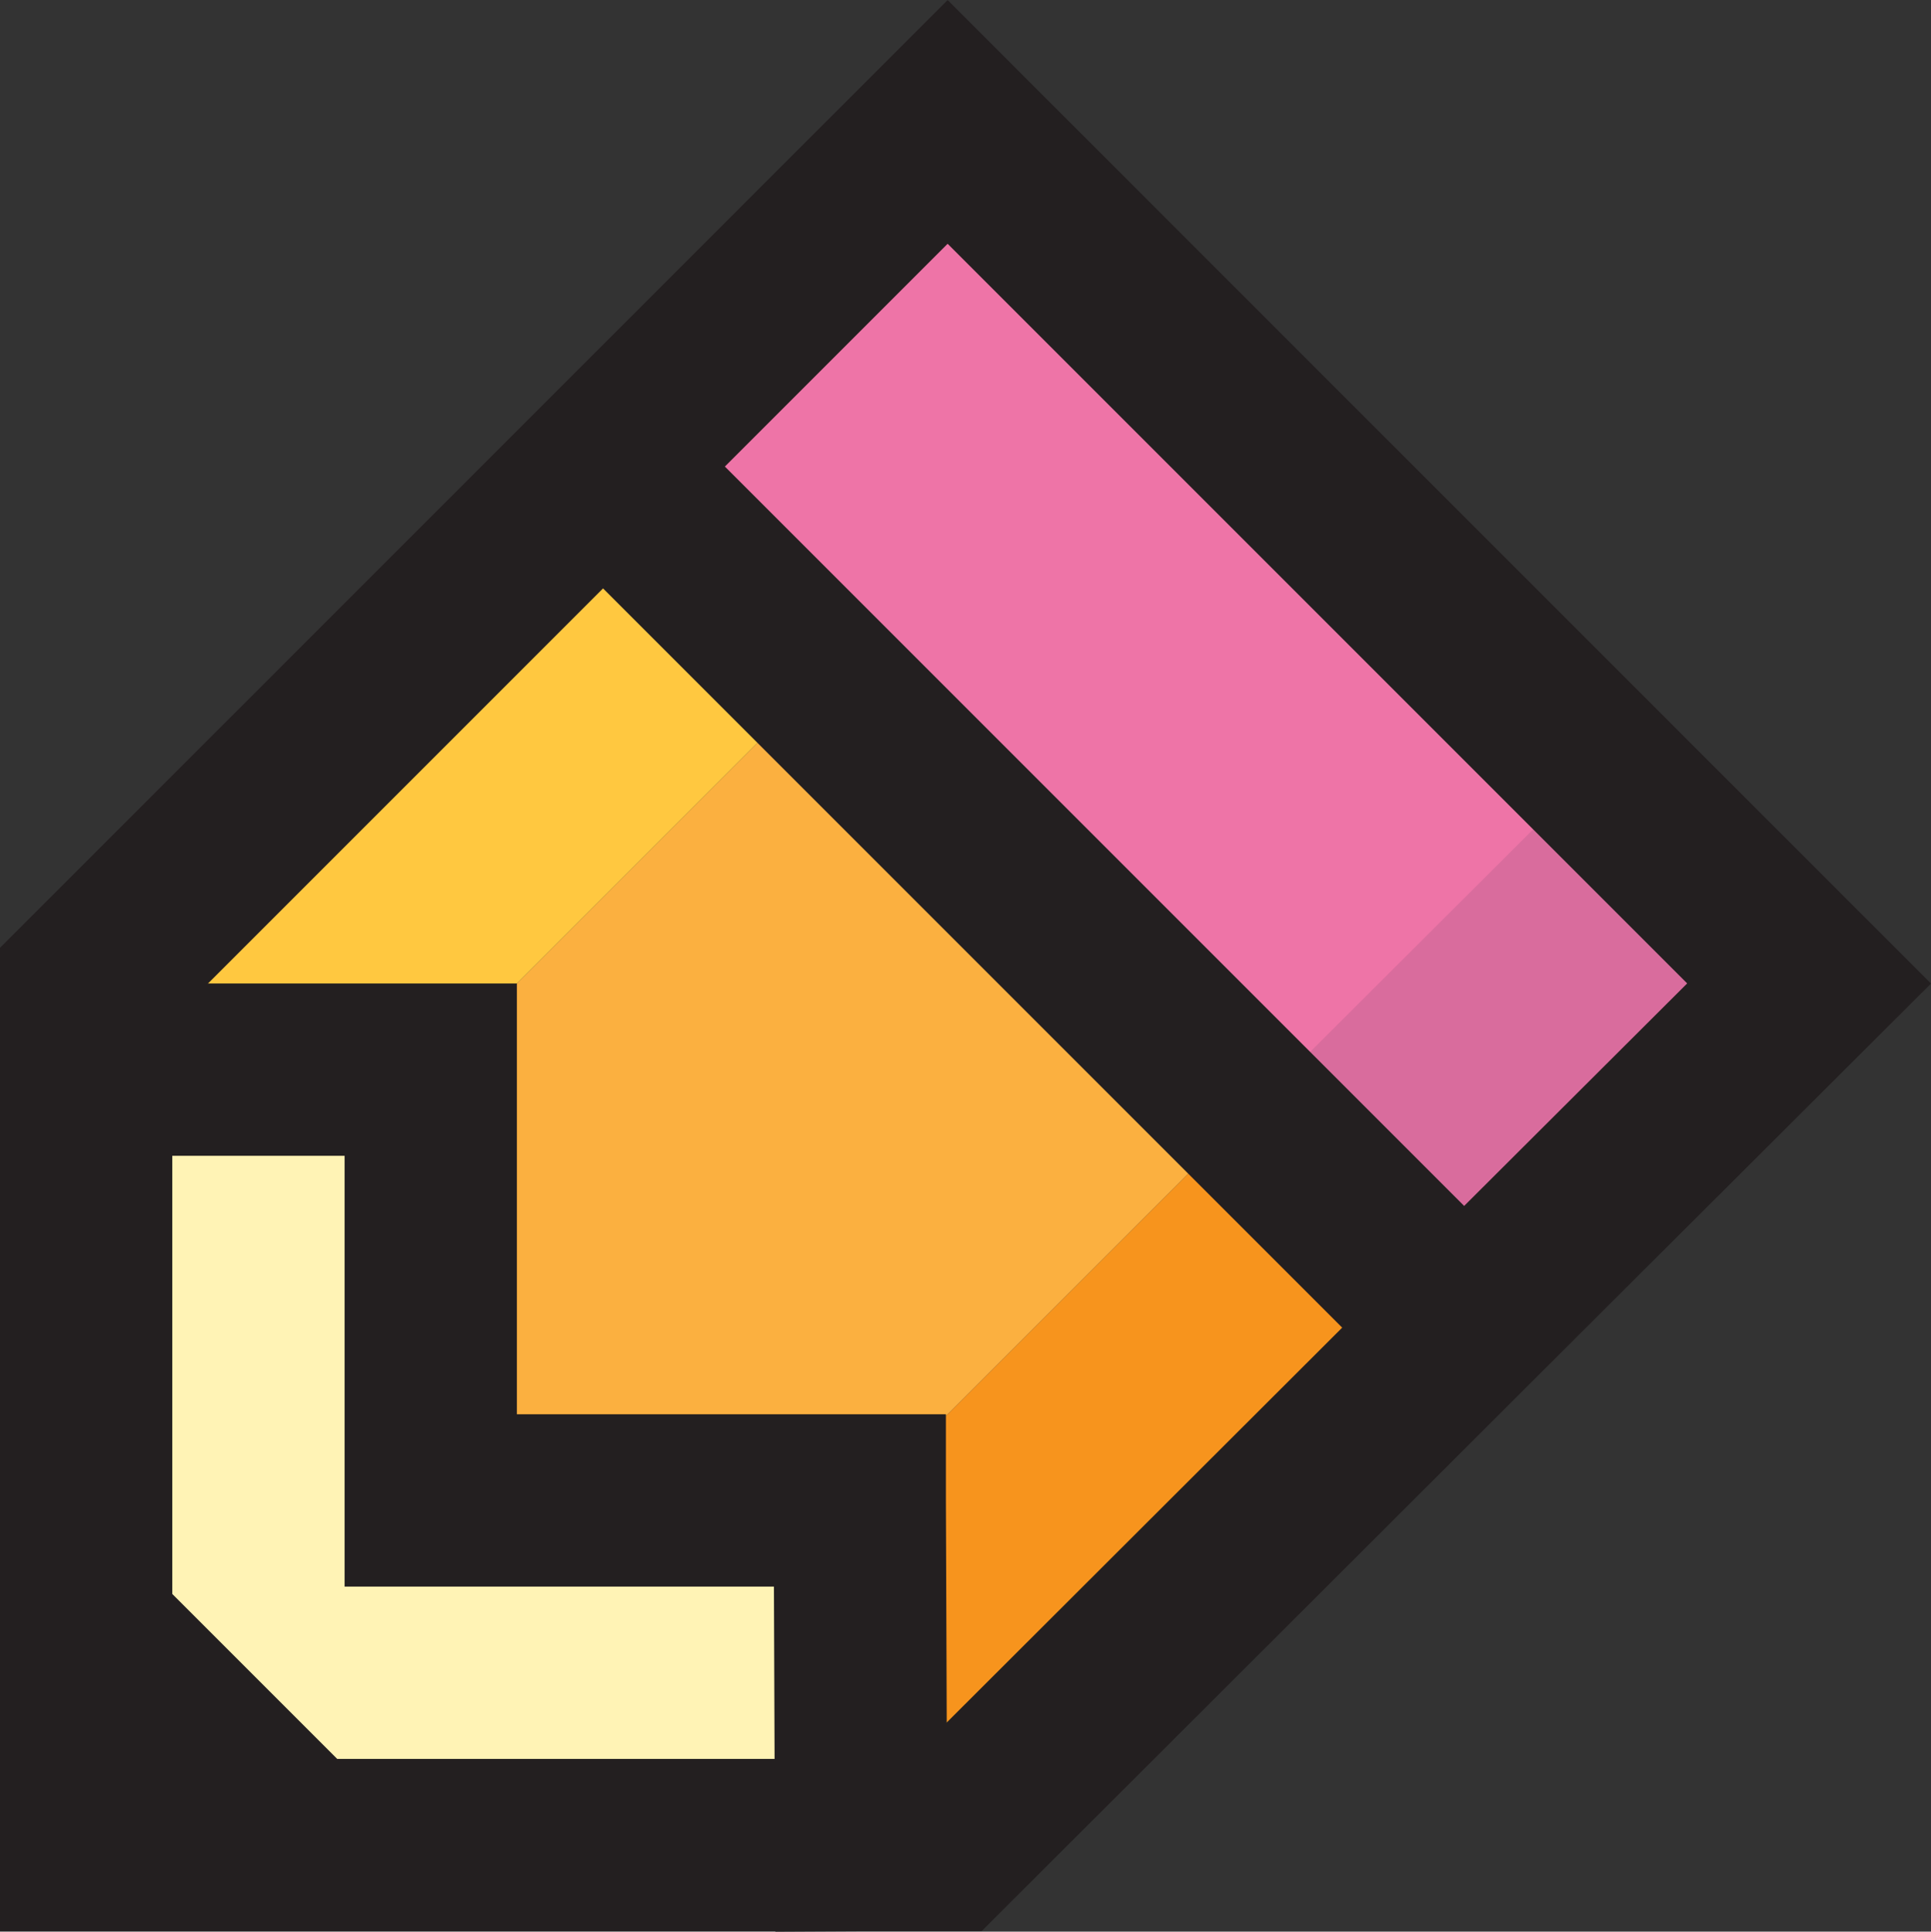 <svg xmlns="http://www.w3.org/2000/svg" viewBox="0 0 44.83 44.84">
  <rect x="0" y="0" width="44.83" height="44.84" fill="#333333" stroke="none"/>
  <defs>
    <style>
      .cls-7 {
        fill: none;
        stroke: #231f20;
        stroke-miterlimit: 10;
        stroke-width: 4px
      }
    </style>
  </defs>
  <g id="Layer_2" data-name="Layer 2">
    <g id="Draw">
      <path fill="#ee74a7" d="M42 22.83l-8.01 7.99L29 25.83l-10-10-5-5 8-8 20 20z" />
      <path fill="#f7941d" d="M33.99 30.82L21.96 42.83h-1.97l-.03-7.98h.02L29 25.83l4.99 4.99z" />
      <path fill="#fbb040" d="M29 25.83l-9.02 9.02h-.02v-.02H10v-10l9-9 10 10z" />
      <path fill="#fff3b5" d="M19.96 34.85l.03 7.98H7l-5-5v-13h8v10h9.96v.02z" />
      <path fill="#ffc840" d="M19 15.83l-9 9H2v-2l12-12 5 5z" />
      <path fill="#d96c9d" d="M29 25.83l8.01-7.99L42 22.83l-8 8-5-5z" />
      <path class="cls-7"
        d="M14 10.83l8-8 20 20-8.01 7.99-12.03 12.01H2v-20l12-12zM14 10.83l5 5 10 10 4.99 4.99.01.01M2 37.83l5 5" />
      <path class="cls-7" d="M20 44.83l-.01-2-.03-7.98v-.02H10v-10H0" />
    </g>
  </g>
</svg>